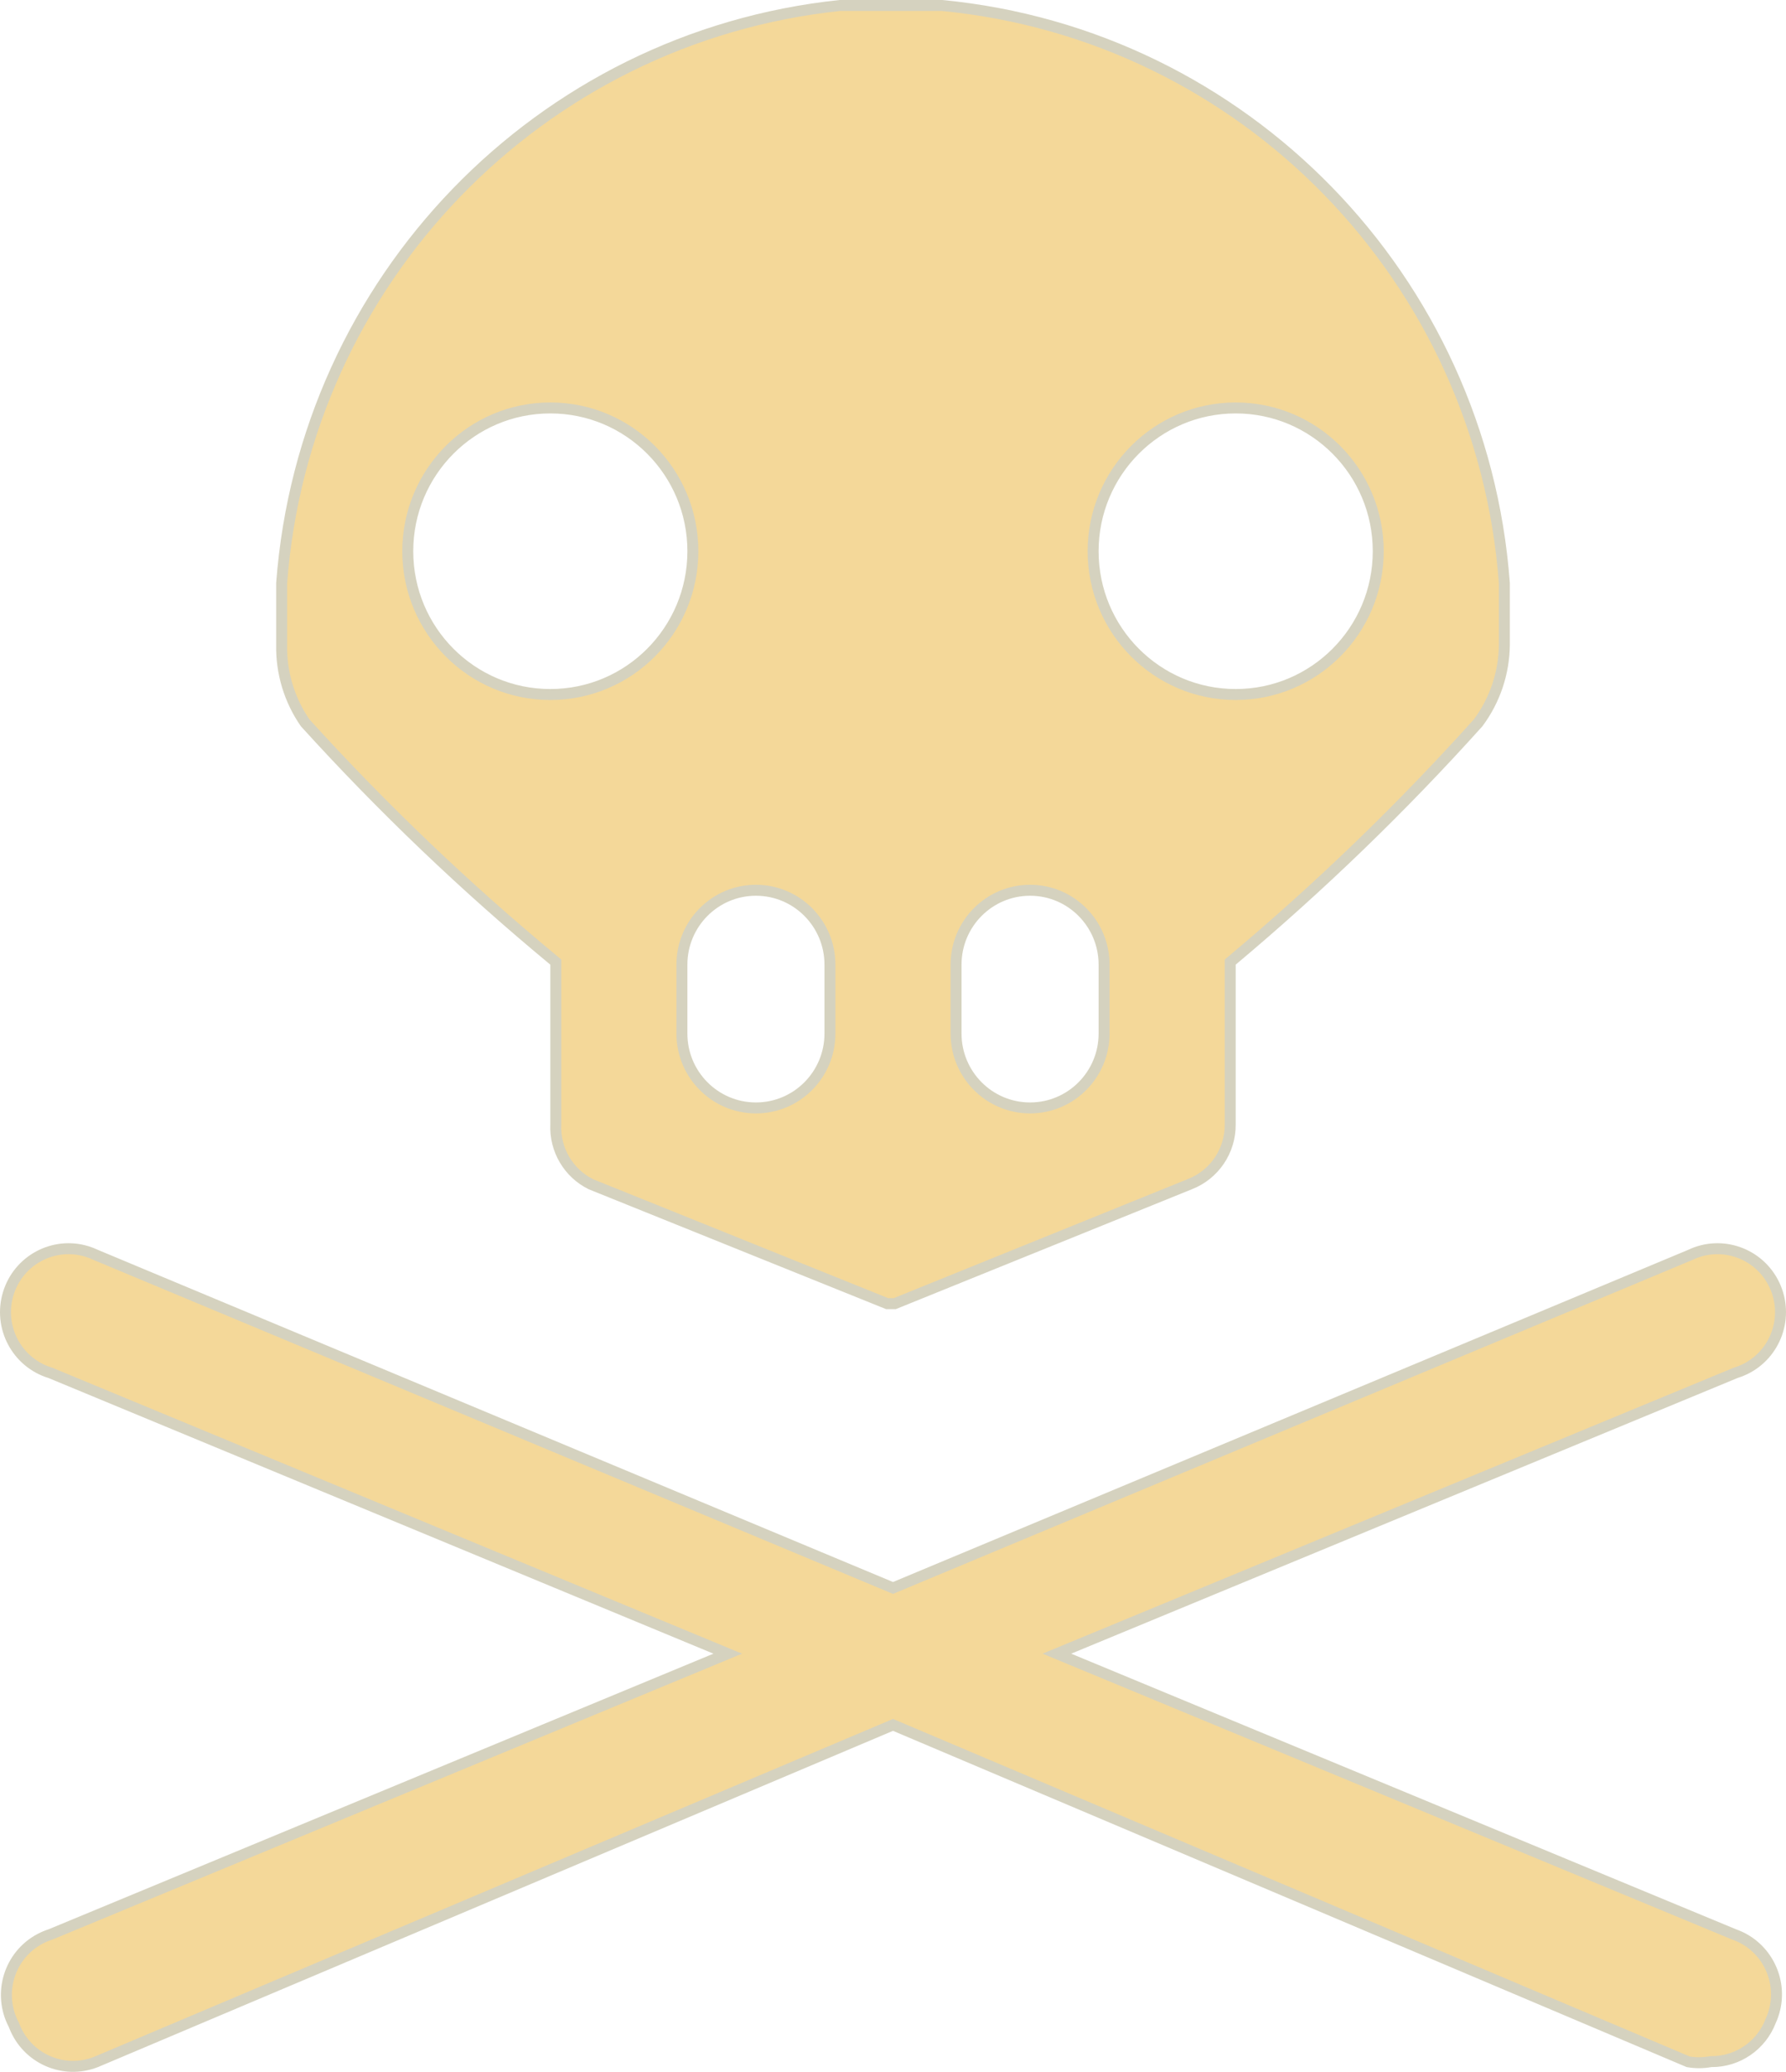 <svg width="163" height="189" viewBox="0 0 163 189" fill="none" xmlns="http://www.w3.org/2000/svg">
<path d="M161.611 184.336L161.604 184.351L161.599 184.365C160.736 186.611 158.582 188.085 156.189 188.067L156.143 188.067L156.097 188.075C155.429 188.196 154.745 188.199 154.077 188.085L81.695 157.433L81.5 157.351L81.305 157.433L8.759 188.102C8.757 188.103 8.755 188.104 8.753 188.104C5.796 189.262 2.462 187.793 1.306 184.819L1.291 184.78L1.277 184.744L1.267 184.716L1.252 184.689C-0.235 181.863 0.841 178.361 3.651 176.869L3.652 176.869C3.952 176.709 4.266 176.576 4.591 176.472L4.61 176.466L4.629 176.458L65.303 151.316L66.418 150.854L65.303 150.392L4.629 125.25L4.607 125.24L4.584 125.233C1.544 124.305 -0.175 121.074 0.751 118.014C1.676 114.956 4.891 113.234 7.93 114.162L7.93 114.162C8.202 114.245 8.468 114.349 8.727 114.472L8.738 114.477L8.749 114.482L81.308 144.778L81.5 144.859L81.693 144.778L154.252 114.482L154.263 114.477L154.274 114.472C157.143 113.102 160.577 114.327 161.941 117.214C163.307 120.101 162.083 123.553 159.213 124.923L159.212 124.924C158.955 125.047 158.69 125.15 158.417 125.233L158.394 125.24L158.372 125.25L97.572 150.392L96.456 150.853L97.572 151.316L158.246 176.458L158.259 176.463L158.272 176.468C161.272 177.52 162.858 180.819 161.811 183.838L161.811 183.838C161.752 184.008 161.686 184.174 161.611 184.336ZM112.454 87.615L112.276 87.765V87.998L112.276 102.581L112.276 102.584C112.293 104.992 110.824 107.157 108.591 108.023L108.585 108.026L81.653 118.926H80.972L53.932 108.032C51.888 107.021 50.629 104.892 50.724 102.601L50.725 102.591V102.581V87.998V87.763L50.544 87.613C42.474 80.941 34.89 73.697 27.849 65.938C26.411 63.858 25.66 61.375 25.705 58.842L25.705 58.842V58.833V53.195C27.782 25.565 49.228 3.385 76.647 0.5H81.125H85.98C113.568 3.165 135.239 25.415 137.296 53.195L137.296 58.828C137.296 58.829 137.296 58.829 137.296 58.83C137.27 61.392 136.433 63.88 134.907 65.933C127.938 73.682 120.436 80.927 112.454 87.615ZM63.235 50.285C63.235 43.068 57.413 37.214 50.225 37.214C43.037 37.214 37.215 43.068 37.215 50.285C37.215 57.502 43.037 63.356 50.225 63.356C57.413 63.356 63.235 57.502 63.235 50.285ZM75.745 87.998C75.745 84.253 72.723 81.213 68.99 81.213C65.258 81.213 62.235 84.253 62.235 87.998V94.284C62.235 98.028 65.258 101.069 68.99 101.069C72.723 101.069 75.745 98.028 75.745 94.284V87.998ZM100.765 87.998C100.765 84.253 97.743 81.213 94.01 81.213C90.278 81.213 87.255 84.253 87.255 87.998V94.284C87.255 98.028 90.278 101.069 94.01 101.069C97.743 101.069 100.765 98.028 100.765 94.284V87.998ZM125.786 50.285C125.786 43.068 119.963 37.214 112.776 37.214C105.588 37.214 99.765 43.068 99.765 50.285C99.765 57.502 105.588 63.356 112.776 63.356C119.963 63.356 125.786 57.502 125.786 50.285Z" fill="#F4D899" stroke="#D5D2BF"/>
</svg>
